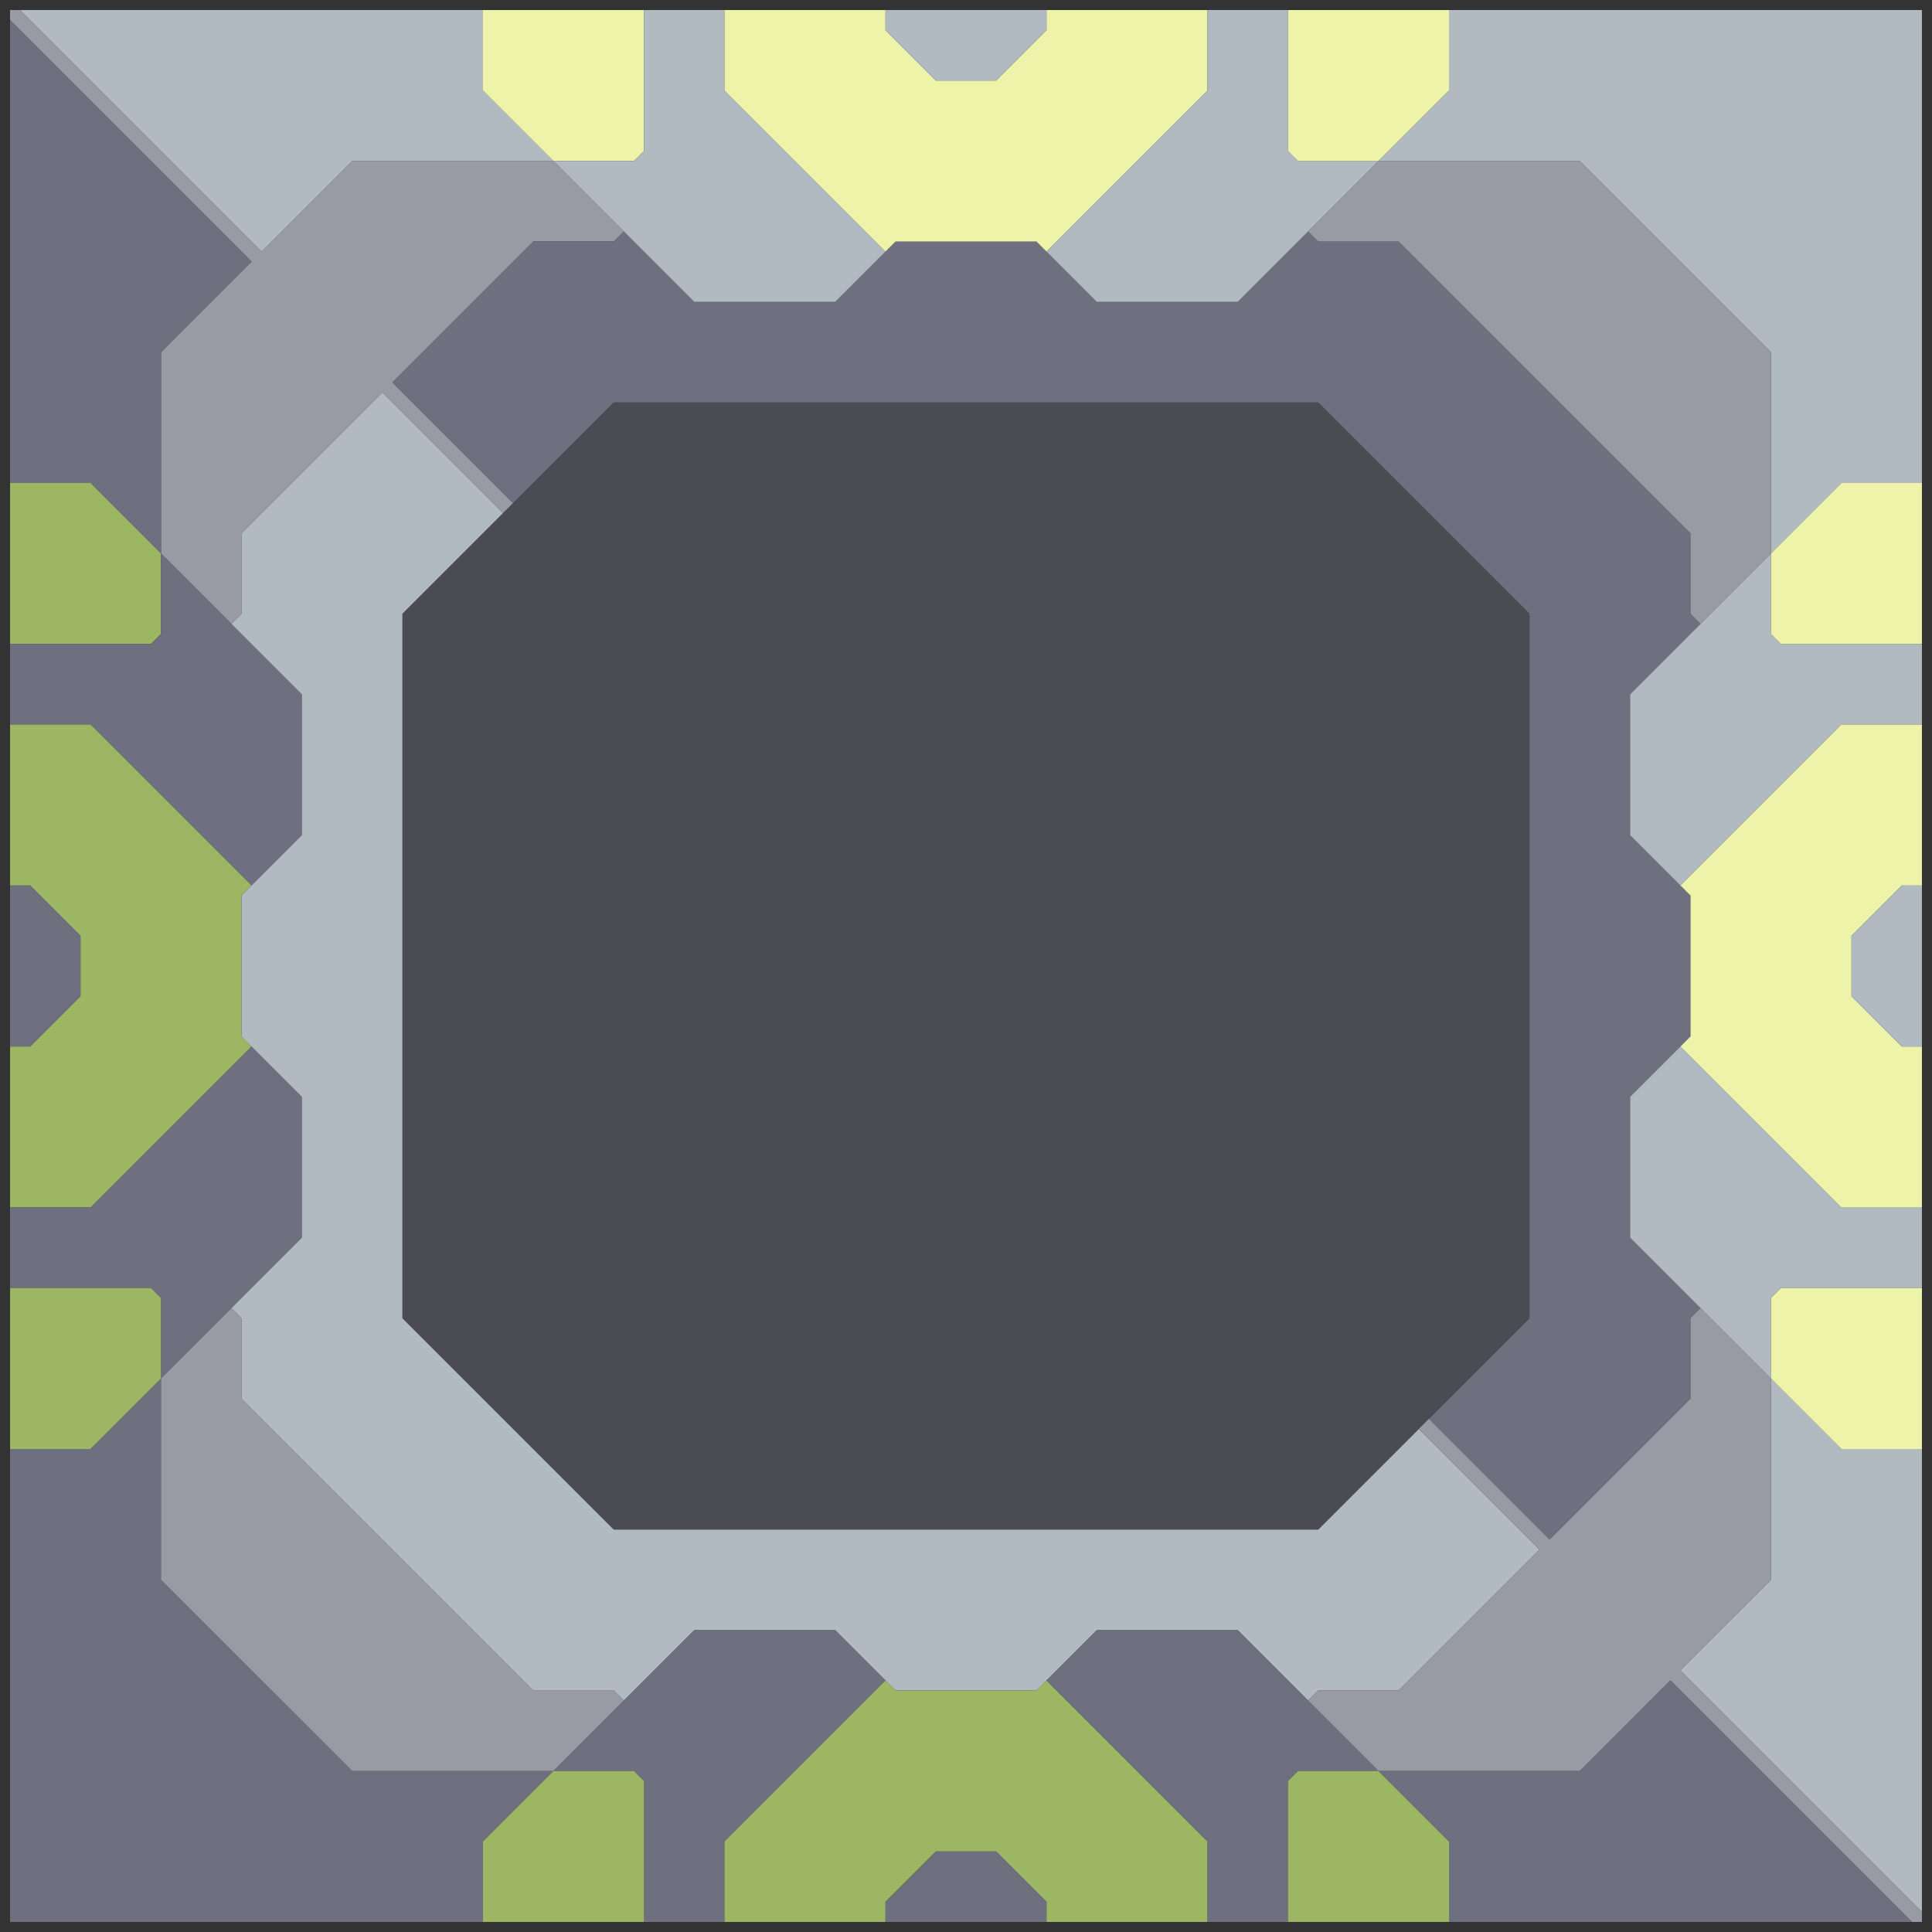 <svg xmlns="http://www.w3.org/2000/svg" width="96" height="96" style="fill-opacity:1;color-rendering:auto;color-interpolation:auto;text-rendering:auto;stroke:#000;stroke-linecap:square;stroke-miterlimit:10;shape-rendering:auto;stroke-opacity:1;fill:#000;stroke-dasharray:none;font-weight:400;stroke-width:1;font-family:&quot;Dialog&quot;;font-style:normal;stroke-linejoin:miter;font-size:12px;stroke-dashoffset:0;image-rendering:auto">
    <rect width="100%" height="100%" fill="#333333" stroke="none"/>
    <g style="stroke-linecap:round;fill:#989aa4;stroke:#989aa4">
        <path stroke="none" d="M.5 1V.5H1l12 12L17.5 8h10l3.5 3.5-.5.5h-4l-7 7 6 6-.5.5-6-6-7 7v4l-.5.5L8 27.5v-10l4.5-4.5Z" style="stroke:none"/>
    </g>
    <g stroke="none" style="stroke-linecap:round;fill:#6e7080;stroke:#6e7080">
        <path d="M12.5 13 8 17.5v10L4.5 24h-4V1Z" style="stroke:none"/>
        <path d="M.5 32v-8h4L8 27.5v4l-.5.5Z" style="fill:#9cb664;stroke:none"/>
        <path d="M.5 36v-4h7l.5-.5v-4l7 7v7L12.5 44l-8-8Z" style="stroke:none"/>
        <path d="M.5 44v-8h4l8 8-.5.5v7l.5.5-8 8h-4v-8h1L4 49.5v-3L1.5 44Z" style="fill:#9cb664;stroke:none"/>
        <path d="M.5 52v-8h1L4 46.5v3L1.5 52Zm0 12v-4h4l8-8 2.5 2.5v7l-7 7v-4l-.5-.5Z" style="stroke:none"/>
        <path d="M.5 72v-8h7l.5.5v4L4.5 72Z" style="fill:#9cb664;stroke:none"/>
        <path d="M1 .5h23v4L27.5 8h-10L13 12.5Z" style="fill:#b0bac0;stroke:none"/>
        <path d="m8 78.5 9.5 9.5h10L24 91.5v4H.5V72h4L8 68.5Z" style="stroke:none"/>
        <path d="M8 78.5v-10l3.5-3.5.5.5v4L26.5 84h4l.5.5-3.5 3.5h-10Z" style="fill:#989aa4;stroke:none"/>
        <path d="m11.5 31 .5-.5v-4l7-7 6 6-5 5v35L30.5 76h35l5-5 6 6-7 7h-4l-.5.5-3.5-3.5h-7l-3 3h-7l-3-3h-7L31 84.5l-.5-.5h-4L12 69.5v-4l-.5-.5 3.5-3.5v-7l-3-3v-7l3-3v-7Z" style="fill:#b0bac0;stroke:none"/>
        <path d="m19.5 19 7-7h4l.5-.5 3.5 3.5h7l3-3h7l3 3h7l3.5-3.5.5.5h4L84 26.5v4l.5.5-3.5 3.5v7l3 3v7l-3 3v7l3.5 3.5-.5.5v4l-7 7-6-6 5-5v-35L65.5 20h-35l-5 5Z" style="stroke:none"/>
        <path d="M20 65.5v-35L30.5 20h35L76 30.5v35L65.5 76h-35Z" style="fill:#4a4b53;stroke:none"/>
        <path d="M24 4.5v-4h8v7l-.5.5h-4Z" style="fill:#edf3a9;stroke:none"/>
        <path d="M27.5 8h4l.5-.5v-7h4v4l8 8-2.5 2.5h-7Z" style="fill:#b0bac0;stroke:none"/>
        <path d="m27.5 88 7-7h7l2.5 2.5-8 8v4h-4v-7l-.5-.5Z" style="stroke:none"/>
        <path d="M32 95.5h-8v-4l3.5-3.5h4l.5.5Z" style="fill:#9cb664;stroke:none"/>
        <path d="M36 4.5v-4h8v1L46.5 4h3L52 1.5v-1h8v4l-8 8-.5-.5h-7l-.5.5Z" style="fill:#edf3a9;stroke:none"/>
        <path d="M44 94.5v1h-8v-4l8-8 .5.5h7l.5-.5 8 8v4h-8v-1L49.5 92h-3Z" style="fill:#9cb664;stroke:none"/>
        <path d="M44 1.5v-1h8v1L49.5 4h-3Z" style="fill:#b0bac0;stroke:none"/>
        <path d="M52 94.5v1h-8v-1l2.5-2.5h3Z" style="stroke:none"/>
        <path d="m52 12.5 8-8v-4h4v7l.5.5h4l-7 7h-7Z" style="fill:#b0bac0;stroke:none"/>
        <path d="m52 83.5 2.5-2.5h7l7 7h-4l-.5.5v7h-4v-4Z" style="stroke:none"/>
        <path d="m64.5 8-.5-.5v-7h8v4L68.5 8Z" style="fill:#edf3a9;stroke:none"/>
        <path d="m65.5 12-.5-.5L68.5 8h10l9.5 9.5v10L84.5 31l-.5-.5v-4L69.5 12ZM65 84.5l.5-.5h4l7-7-6-6 .5-.5 6 6 7-7v-4l.5-.5 3.5 3.5v10L83.5 83l12 12v.5H95l-12-12-4.5 4.5h-10Z" style="fill:#989aa4;stroke:none"/>
        <path d="M72 91.5v4h-8v-7l.5-.5h4Z" style="fill:#9cb664;stroke:none"/>
        <path d="M68.5 8 72 4.5v-4h23.5V24h-4L88 27.5v-10L78.5 8Z" style="fill:#b0bac0;stroke:none"/>
        <path d="M68.5 88h10l4.5-4.5 12 12H72v-4Z" style="stroke:none"/>
        <path d="M81 41.5v-7l7-7v4l.5.5h7v4h-4l-8 8Zm0 20v-7l2.5-2.5 8 8h4v4h-7l-.5.5v4Z" style="fill:#b0bac0;stroke:none"/>
        <path d="m83.5 52 .5-.5v-7l-.5-.5 8-8h4v8h-1L92 46.5v3l2.5 2.5h1v8h-4Z" style="fill:#edf3a9;stroke:none"/>
        <path d="m83.5 83 4.5-4.5v-10l3.5 3.5h4v23Z" style="fill:#b0bac0;stroke:none"/>
        <path d="m88.5 32-.5-.5v-4l3.5-3.5h4v8ZM88 68.5v-4l.5-.5h7v8h-4Z" style="fill:#edf3a9;stroke:none"/>
        <path d="M92 49.5v-3l2.5-2.5h1v8h-1Z" style="fill:#b0bac0;stroke:none"/>
    </g>
</svg>
